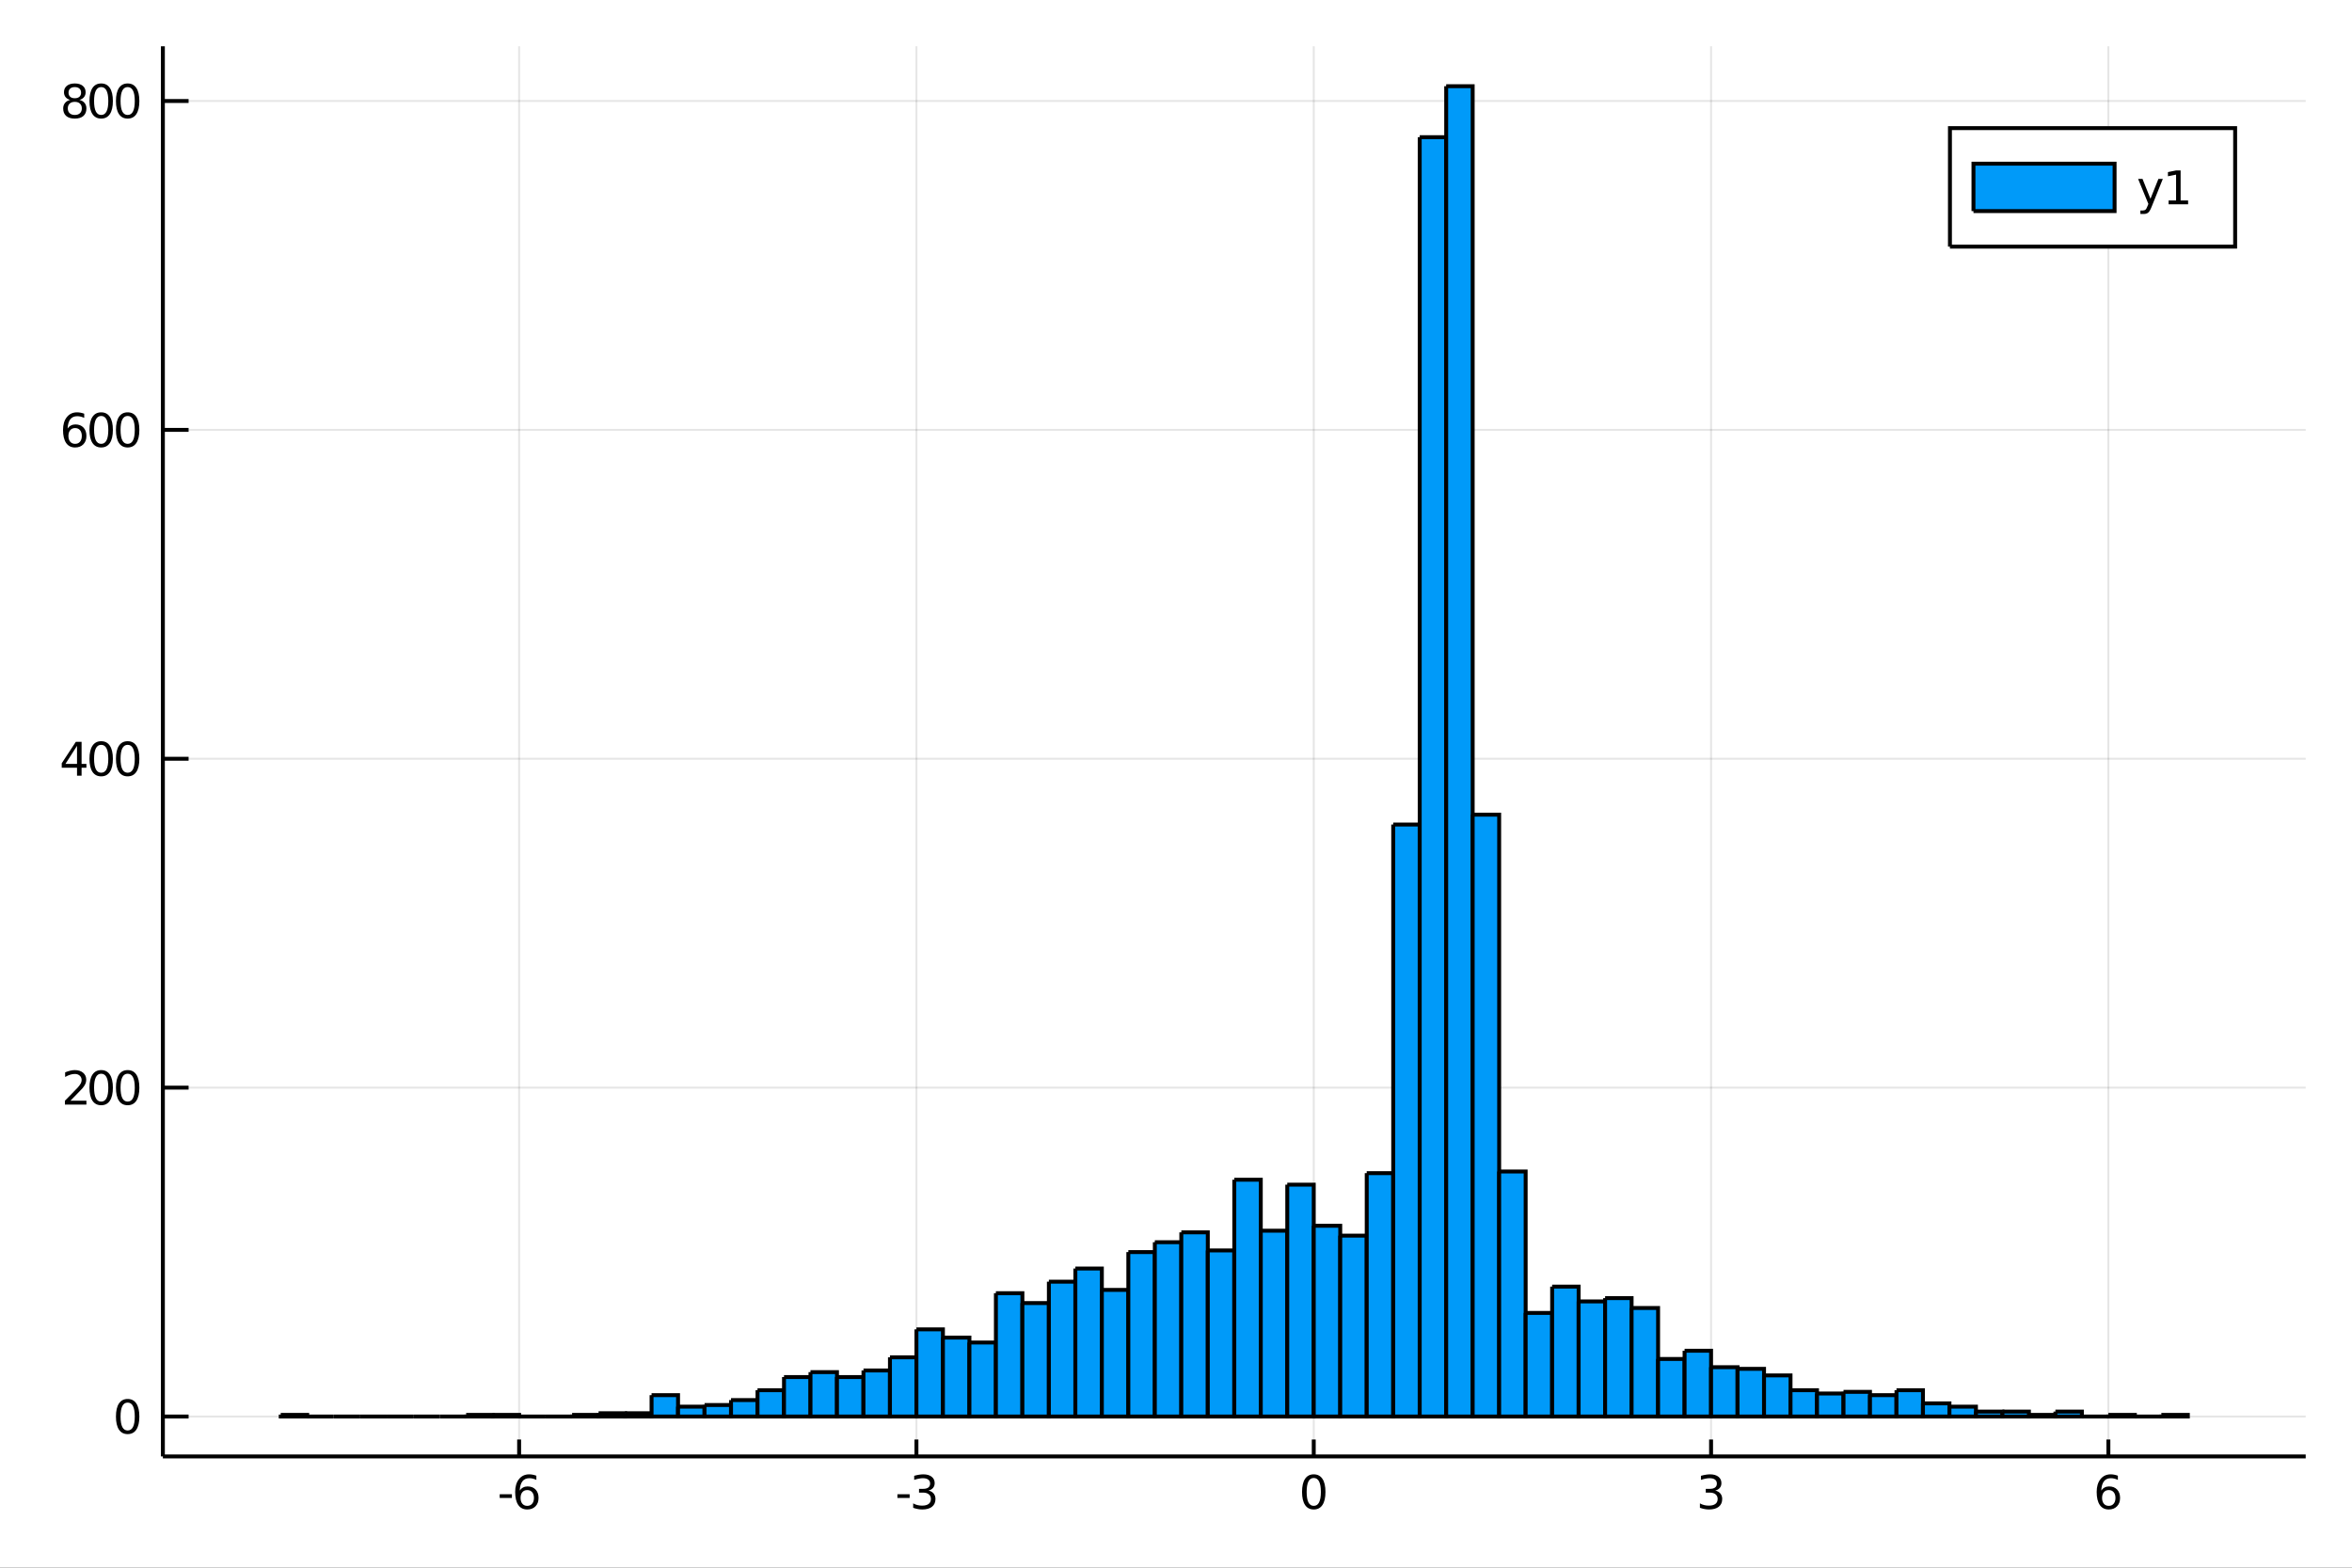 <?xml version="1.0" encoding="utf-8"?>
<svg xmlns="http://www.w3.org/2000/svg" xmlns:xlink="http://www.w3.org/1999/xlink" width="600" height="400" viewBox="0 0 2400 1600">
<rect x="0" y="0" width="2400" height="1600" fill="#333333" stroke="none"/>
<defs>
  <clipPath id="clip150">
    <rect x="0" y="0" width="2400" height="1600"/>
  </clipPath>
</defs>
<path clip-path="url(#clip150)" d="
M0 1600 L2400 1600 L2400 0 L0 0  Z
  " fill="#ffffff" fill-rule="evenodd" fill-opacity="1"/>
<defs>
  <clipPath id="clip151">
    <rect x="480" y="0" width="1681" height="1600"/>
  </clipPath>
</defs>
<path clip-path="url(#clip150)" d="
M166.205 1486.45 L2352.76 1486.45 L2352.76 47.244 L166.205 47.244  Z
  " fill="#ffffff" fill-rule="evenodd" fill-opacity="1"/>
<defs>
  <clipPath id="clip152">
    <rect x="166" y="47" width="2188" height="1440"/>
  </clipPath>
</defs>
<polyline clip-path="url(#clip152)" style="stroke:#000000; stroke-width:2; stroke-opacity:0.1; fill:none" points="
  529.722,1486.45 529.722,47.244 
  "/>
<polyline clip-path="url(#clip152)" style="stroke:#000000; stroke-width:2; stroke-opacity:0.1; fill:none" points="
  935.143,1486.45 935.143,47.244 
  "/>
<polyline clip-path="url(#clip152)" style="stroke:#000000; stroke-width:2; stroke-opacity:0.1; fill:none" points="
  1340.56,1486.45 1340.56,47.244 
  "/>
<polyline clip-path="url(#clip152)" style="stroke:#000000; stroke-width:2; stroke-opacity:0.1; fill:none" points="
  1745.99,1486.45 1745.99,47.244 
  "/>
<polyline clip-path="url(#clip152)" style="stroke:#000000; stroke-width:2; stroke-opacity:0.1; fill:none" points="
  2151.41,1486.45 2151.41,47.244 
  "/>
<polyline clip-path="url(#clip152)" style="stroke:#000000; stroke-width:2; stroke-opacity:0.1; fill:none" points="
  166.205,1445.72 2352.76,1445.72 
  "/>
<polyline clip-path="url(#clip152)" style="stroke:#000000; stroke-width:2; stroke-opacity:0.1; fill:none" points="
  166.205,1110.06 2352.76,1110.06 
  "/>
<polyline clip-path="url(#clip152)" style="stroke:#000000; stroke-width:2; stroke-opacity:0.1; fill:none" points="
  166.205,774.398 2352.76,774.398 
  "/>
<polyline clip-path="url(#clip152)" style="stroke:#000000; stroke-width:2; stroke-opacity:0.1; fill:none" points="
  166.205,438.74 2352.76,438.74 
  "/>
<polyline clip-path="url(#clip152)" style="stroke:#000000; stroke-width:2; stroke-opacity:0.1; fill:none" points="
  166.205,103.081 2352.76,103.081 
  "/>
<polyline clip-path="url(#clip150)" style="stroke:#000000; stroke-width:4; stroke-opacity:1; fill:none" points="
  166.205,1486.45 2352.76,1486.45 
  "/>
<polyline clip-path="url(#clip150)" style="stroke:#000000; stroke-width:4; stroke-opacity:1; fill:none" points="
  166.205,1486.45 166.205,47.244 
  "/>
<polyline clip-path="url(#clip150)" style="stroke:#000000; stroke-width:4; stroke-opacity:1; fill:none" points="
  529.722,1486.45 529.722,1469.18 
  "/>
<polyline clip-path="url(#clip150)" style="stroke:#000000; stroke-width:4; stroke-opacity:1; fill:none" points="
  935.143,1486.45 935.143,1469.18 
  "/>
<polyline clip-path="url(#clip150)" style="stroke:#000000; stroke-width:4; stroke-opacity:1; fill:none" points="
  1340.56,1486.45 1340.56,1469.18 
  "/>
<polyline clip-path="url(#clip150)" style="stroke:#000000; stroke-width:4; stroke-opacity:1; fill:none" points="
  1745.99,1486.45 1745.99,1469.18 
  "/>
<polyline clip-path="url(#clip150)" style="stroke:#000000; stroke-width:4; stroke-opacity:1; fill:none" points="
  2151.41,1486.45 2151.41,1469.18 
  "/>
<polyline clip-path="url(#clip150)" style="stroke:#000000; stroke-width:4; stroke-opacity:1; fill:none" points="
  166.205,1445.72 192.443,1445.72 
  "/>
<polyline clip-path="url(#clip150)" style="stroke:#000000; stroke-width:4; stroke-opacity:1; fill:none" points="
  166.205,1110.06 192.443,1110.06 
  "/>
<polyline clip-path="url(#clip150)" style="stroke:#000000; stroke-width:4; stroke-opacity:1; fill:none" points="
  166.205,774.398 192.443,774.398 
  "/>
<polyline clip-path="url(#clip150)" style="stroke:#000000; stroke-width:4; stroke-opacity:1; fill:none" points="
  166.205,438.74 192.443,438.74 
  "/>
<polyline clip-path="url(#clip150)" style="stroke:#000000; stroke-width:4; stroke-opacity:1; fill:none" points="
  166.205,103.081 192.443,103.081 
  "/>
<path clip-path="url(#clip150)" d="M 0 0 M509.895 1525.04 L522.372 1525.04 L522.372 1528.83 L509.895 1528.83 L509.895 1525.04 Z" fill="#000000" fill-rule="evenodd" fill-opacity="1" /><path clip-path="url(#clip150)" d="M 0 0 M538.02 1520.78 Q534.872 1520.78 533.02 1522.93 Q531.192 1525.08 531.192 1528.83 Q531.192 1532.56 533.02 1534.73 Q534.872 1536.89 538.02 1536.89 Q541.168 1536.89 542.997 1534.73 Q544.849 1532.56 544.849 1528.83 Q544.849 1525.08 542.997 1522.93 Q541.168 1520.78 538.02 1520.78 M547.303 1506.12 L547.303 1510.38 Q545.543 1509.55 543.738 1509.11 Q541.955 1508.67 540.196 1508.67 Q535.567 1508.67 533.113 1511.8 Q530.682 1514.92 530.335 1521.24 Q531.701 1519.23 533.761 1518.16 Q535.821 1517.07 538.298 1517.07 Q543.506 1517.07 546.516 1520.24 Q549.548 1523.39 549.548 1528.83 Q549.548 1534.16 546.4 1537.37 Q543.252 1540.59 538.02 1540.59 Q532.025 1540.59 528.854 1536.01 Q525.682 1531.4 525.682 1522.67 Q525.682 1514.48 529.571 1509.62 Q533.46 1504.73 540.011 1504.73 Q541.77 1504.73 543.553 1505.08 Q545.358 1505.43 547.303 1506.12 Z" fill="#000000" fill-rule="evenodd" fill-opacity="1" /><path clip-path="url(#clip150)" d="M 0 0 M915.722 1525.04 L928.199 1525.04 L928.199 1528.83 L915.722 1528.83 L915.722 1525.04 Z" fill="#000000" fill-rule="evenodd" fill-opacity="1" /><path clip-path="url(#clip150)" d="M 0 0 M947.435 1521.29 Q950.791 1522 952.666 1524.27 Q954.564 1526.54 954.564 1529.87 Q954.564 1534.99 951.046 1537.79 Q947.527 1540.59 941.046 1540.59 Q938.87 1540.59 936.555 1540.15 Q934.264 1539.73 931.81 1538.88 L931.81 1534.36 Q933.754 1535.5 936.069 1536.08 Q938.384 1536.66 940.907 1536.66 Q945.305 1536.66 947.597 1534.92 Q949.912 1533.18 949.912 1529.87 Q949.912 1526.82 947.759 1525.11 Q945.629 1523.37 941.81 1523.37 L937.782 1523.37 L937.782 1519.53 L941.995 1519.53 Q945.444 1519.53 947.273 1518.16 Q949.101 1516.77 949.101 1514.18 Q949.101 1511.52 947.203 1510.11 Q945.328 1508.67 941.81 1508.67 Q939.888 1508.67 937.689 1509.09 Q935.49 1509.5 932.851 1510.38 L932.851 1506.22 Q935.514 1505.48 937.828 1505.11 Q940.166 1504.73 942.226 1504.73 Q947.55 1504.73 950.652 1507.17 Q953.754 1509.57 953.754 1513.69 Q953.754 1516.56 952.111 1518.55 Q950.467 1520.52 947.435 1521.29 Z" fill="#000000" fill-rule="evenodd" fill-opacity="1" /><path clip-path="url(#clip150)" d="M 0 0 M1340.56 1508.44 Q1336.95 1508.44 1335.12 1512 Q1333.32 1515.55 1333.32 1522.67 Q1333.32 1529.78 1335.12 1533.35 Q1336.95 1536.89 1340.56 1536.89 Q1344.2 1536.89 1346 1533.35 Q1347.83 1529.78 1347.83 1522.67 Q1347.83 1515.55 1346 1512 Q1344.2 1508.44 1340.56 1508.44 M1340.56 1504.73 Q1346.37 1504.73 1349.43 1509.34 Q1352.51 1513.92 1352.51 1522.67 Q1352.51 1531.4 1349.43 1536.01 Q1346.37 1540.59 1340.56 1540.59 Q1334.75 1540.59 1331.68 1536.01 Q1328.62 1531.4 1328.62 1522.67 Q1328.62 1513.92 1331.68 1509.34 Q1334.75 1504.73 1340.56 1504.73 Z" fill="#000000" fill-rule="evenodd" fill-opacity="1" /><path clip-path="url(#clip150)" d="M 0 0 M1750.23 1521.29 Q1753.59 1522 1755.47 1524.27 Q1757.36 1526.54 1757.36 1529.87 Q1757.36 1534.99 1753.84 1537.79 Q1750.33 1540.59 1743.84 1540.59 Q1741.67 1540.59 1739.35 1540.15 Q1737.06 1539.73 1734.61 1538.88 L1734.61 1534.36 Q1736.55 1535.5 1738.87 1536.08 Q1741.18 1536.66 1743.71 1536.66 Q1748.1 1536.66 1750.4 1534.92 Q1752.71 1533.18 1752.71 1529.87 Q1752.71 1526.82 1750.56 1525.11 Q1748.43 1523.37 1744.61 1523.37 L1740.58 1523.37 L1740.58 1519.53 L1744.79 1519.53 Q1748.24 1519.53 1750.07 1518.16 Q1751.9 1516.77 1751.9 1514.18 Q1751.9 1511.52 1750 1510.11 Q1748.13 1508.67 1744.61 1508.67 Q1742.69 1508.67 1740.49 1509.09 Q1738.29 1509.5 1735.65 1510.38 L1735.65 1506.22 Q1738.31 1505.48 1740.63 1505.11 Q1742.97 1504.73 1745.03 1504.73 Q1750.35 1504.73 1753.45 1507.17 Q1756.55 1509.57 1756.55 1513.69 Q1756.55 1516.56 1754.91 1518.55 Q1753.27 1520.52 1750.23 1521.29 Z" fill="#000000" fill-rule="evenodd" fill-opacity="1" /><path clip-path="url(#clip150)" d="M 0 0 M2151.81 1520.78 Q2148.66 1520.78 2146.81 1522.93 Q2144.98 1525.08 2144.98 1528.83 Q2144.98 1532.56 2146.81 1534.73 Q2148.66 1536.89 2151.81 1536.89 Q2154.96 1536.89 2156.79 1534.73 Q2158.64 1532.56 2158.64 1528.83 Q2158.64 1525.08 2156.79 1522.93 Q2154.96 1520.78 2151.81 1520.78 M2161.09 1506.12 L2161.09 1510.38 Q2159.34 1509.55 2157.53 1509.11 Q2155.75 1508.67 2153.99 1508.67 Q2149.36 1508.67 2146.91 1511.8 Q2144.47 1514.92 2144.13 1521.24 Q2145.49 1519.23 2147.55 1518.16 Q2149.61 1517.07 2152.09 1517.07 Q2157.3 1517.07 2160.31 1520.24 Q2163.34 1523.39 2163.34 1528.83 Q2163.34 1534.16 2160.19 1537.37 Q2157.04 1540.59 2151.81 1540.59 Q2145.82 1540.59 2142.65 1536.01 Q2139.47 1531.4 2139.47 1522.67 Q2139.47 1514.48 2143.36 1509.62 Q2147.25 1504.73 2153.8 1504.73 Q2155.56 1504.73 2157.34 1505.08 Q2159.15 1505.43 2161.09 1506.12 Z" fill="#000000" fill-rule="evenodd" fill-opacity="1" /><path clip-path="url(#clip150)" d="M 0 0 M130.26 1431.51 Q126.649 1431.51 124.82 1435.08 Q123.015 1438.62 123.015 1445.75 Q123.015 1452.86 124.82 1456.42 Q126.649 1459.96 130.26 1459.96 Q133.895 1459.96 135.7 1456.42 Q137.529 1452.86 137.529 1445.75 Q137.529 1438.62 135.7 1435.08 Q133.895 1431.51 130.26 1431.51 M130.26 1427.81 Q136.07 1427.81 139.126 1432.42 Q142.205 1437 142.205 1445.75 Q142.205 1454.48 139.126 1459.08 Q136.07 1463.67 130.26 1463.67 Q124.45 1463.67 121.371 1459.08 Q118.316 1454.48 118.316 1445.75 Q118.316 1437 121.371 1432.42 Q124.45 1427.81 130.26 1427.81 Z" fill="#000000" fill-rule="evenodd" fill-opacity="1" /><path clip-path="url(#clip150)" d="M 0 0 M71.858 1123.4 L88.177 1123.4 L88.177 1127.34 L66.233 1127.34 L66.233 1123.4 Q68.895 1120.65 73.478 1116.02 Q78.085 1111.36 79.265 1110.02 Q81.51 1107.5 82.39 1105.76 Q83.293 1104 83.293 1102.31 Q83.293 1099.56 81.349 1097.82 Q79.427 1096.09 76.325 1096.09 Q74.126 1096.09 71.673 1096.85 Q69.242 1097.61 66.464 1099.17 L66.464 1094.44 Q69.288 1093.31 71.742 1092.73 Q74.196 1092.15 76.233 1092.15 Q81.603 1092.15 84.798 1094.84 Q87.992 1097.52 87.992 1102.01 Q87.992 1104.14 87.182 1106.06 Q86.395 1107.96 84.288 1110.55 Q83.71 1111.23 80.608 1114.44 Q77.506 1117.64 71.858 1123.4 Z" fill="#000000" fill-rule="evenodd" fill-opacity="1" /><path clip-path="url(#clip150)" d="M 0 0 M103.247 1095.86 Q99.635 1095.86 97.807 1099.42 Q96.001 1102.96 96.001 1110.09 Q96.001 1117.2 97.807 1120.76 Q99.635 1124.3 103.247 1124.3 Q106.881 1124.3 108.686 1120.76 Q110.515 1117.2 110.515 1110.09 Q110.515 1102.96 108.686 1099.42 Q106.881 1095.86 103.247 1095.86 M103.247 1092.15 Q109.057 1092.15 112.112 1096.76 Q115.191 1101.34 115.191 1110.09 Q115.191 1118.82 112.112 1123.42 Q109.057 1128.01 103.247 1128.01 Q97.436 1128.01 94.358 1123.42 Q91.302 1118.82 91.302 1110.09 Q91.302 1101.34 94.358 1096.76 Q97.436 1092.15 103.247 1092.15 Z" fill="#000000" fill-rule="evenodd" fill-opacity="1" /><path clip-path="url(#clip150)" d="M 0 0 M130.26 1095.86 Q126.649 1095.86 124.82 1099.42 Q123.015 1102.96 123.015 1110.09 Q123.015 1117.2 124.82 1120.76 Q126.649 1124.3 130.26 1124.3 Q133.895 1124.3 135.7 1120.76 Q137.529 1117.2 137.529 1110.09 Q137.529 1102.96 135.7 1099.42 Q133.895 1095.86 130.26 1095.86 M130.26 1092.15 Q136.07 1092.15 139.126 1096.76 Q142.205 1101.34 142.205 1110.09 Q142.205 1118.82 139.126 1123.42 Q136.07 1128.01 130.26 1128.01 Q124.45 1128.01 121.371 1123.42 Q118.316 1118.82 118.316 1110.09 Q118.316 1101.34 121.371 1096.76 Q124.45 1092.15 130.26 1092.15 Z" fill="#000000" fill-rule="evenodd" fill-opacity="1" /><path clip-path="url(#clip150)" d="M 0 0 M78.594 761.192 L66.788 779.641 L78.594 779.641 L78.594 761.192 M77.367 757.118 L83.247 757.118 L83.247 779.641 L88.177 779.641 L88.177 783.53 L83.247 783.53 L83.247 791.678 L78.594 791.678 L78.594 783.53 L62.992 783.53 L62.992 779.016 L77.367 757.118 Z" fill="#000000" fill-rule="evenodd" fill-opacity="1" /><path clip-path="url(#clip150)" d="M 0 0 M103.247 760.197 Q99.635 760.197 97.807 763.762 Q96.001 767.303 96.001 774.433 Q96.001 781.539 97.807 785.104 Q99.635 788.646 103.247 788.646 Q106.881 788.646 108.686 785.104 Q110.515 781.539 110.515 774.433 Q110.515 767.303 108.686 763.762 Q106.881 760.197 103.247 760.197 M103.247 756.493 Q109.057 756.493 112.112 761.1 Q115.191 765.683 115.191 774.433 Q115.191 783.16 112.112 787.766 Q109.057 792.35 103.247 792.35 Q97.436 792.35 94.358 787.766 Q91.302 783.16 91.302 774.433 Q91.302 765.683 94.358 761.1 Q97.436 756.493 103.247 756.493 Z" fill="#000000" fill-rule="evenodd" fill-opacity="1" /><path clip-path="url(#clip150)" d="M 0 0 M130.26 760.197 Q126.649 760.197 124.82 763.762 Q123.015 767.303 123.015 774.433 Q123.015 781.539 124.82 785.104 Q126.649 788.646 130.26 788.646 Q133.895 788.646 135.7 785.104 Q137.529 781.539 137.529 774.433 Q137.529 767.303 135.7 763.762 Q133.895 760.197 130.26 760.197 M130.26 756.493 Q136.07 756.493 139.126 761.1 Q142.205 765.683 142.205 774.433 Q142.205 783.16 139.126 787.766 Q136.07 792.35 130.26 792.35 Q124.45 792.35 121.371 787.766 Q118.316 783.16 118.316 774.433 Q118.316 765.683 121.371 761.1 Q124.45 756.493 130.26 756.493 Z" fill="#000000" fill-rule="evenodd" fill-opacity="1" /><path clip-path="url(#clip150)" d="M 0 0 M76.65 436.876 Q73.501 436.876 71.65 439.029 Q69.821 441.182 69.821 444.932 Q69.821 448.659 71.65 450.834 Q73.501 452.987 76.65 452.987 Q79.798 452.987 81.626 450.834 Q83.478 448.659 83.478 444.932 Q83.478 441.182 81.626 439.029 Q79.798 436.876 76.65 436.876 M85.932 422.223 L85.932 426.483 Q84.173 425.649 82.367 425.21 Q80.585 424.77 78.825 424.77 Q74.196 424.77 71.742 427.895 Q69.311 431.02 68.964 437.339 Q70.33 435.325 72.39 434.26 Q74.45 433.173 76.927 433.173 Q82.135 433.173 85.145 436.344 Q88.177 439.492 88.177 444.932 Q88.177 450.256 85.029 453.473 Q81.881 456.691 76.65 456.691 Q70.654 456.691 67.483 452.108 Q64.312 447.501 64.312 438.774 Q64.312 430.58 68.2 425.719 Q72.089 420.835 78.64 420.835 Q80.399 420.835 82.182 421.182 Q83.987 421.529 85.932 422.223 Z" fill="#000000" fill-rule="evenodd" fill-opacity="1" /><path clip-path="url(#clip150)" d="M 0 0 M103.247 424.538 Q99.635 424.538 97.807 428.103 Q96.001 431.645 96.001 438.774 Q96.001 445.881 97.807 449.446 Q99.635 452.987 103.247 452.987 Q106.881 452.987 108.686 449.446 Q110.515 445.881 110.515 438.774 Q110.515 431.645 108.686 428.103 Q106.881 424.538 103.247 424.538 M103.247 420.835 Q109.057 420.835 112.112 425.441 Q115.191 430.024 115.191 438.774 Q115.191 447.501 112.112 452.108 Q109.057 456.691 103.247 456.691 Q97.436 456.691 94.358 452.108 Q91.302 447.501 91.302 438.774 Q91.302 430.024 94.358 425.441 Q97.436 420.835 103.247 420.835 Z" fill="#000000" fill-rule="evenodd" fill-opacity="1" /><path clip-path="url(#clip150)" d="M 0 0 M130.26 424.538 Q126.649 424.538 124.82 428.103 Q123.015 431.645 123.015 438.774 Q123.015 445.881 124.82 449.446 Q126.649 452.987 130.26 452.987 Q133.895 452.987 135.7 449.446 Q137.529 445.881 137.529 438.774 Q137.529 431.645 135.7 428.103 Q133.895 424.538 130.26 424.538 M130.26 420.835 Q136.07 420.835 139.126 425.441 Q142.205 430.024 142.205 438.774 Q142.205 447.501 139.126 452.108 Q136.07 456.691 130.26 456.691 Q124.45 456.691 121.371 452.108 Q118.316 447.501 118.316 438.774 Q118.316 430.024 121.371 425.441 Q124.45 420.835 130.26 420.835 Z" fill="#000000" fill-rule="evenodd" fill-opacity="1" /><path clip-path="url(#clip150)" d="M 0 0 M76.325 103.949 Q72.992 103.949 71.071 105.731 Q69.173 107.514 69.173 110.639 Q69.173 113.764 71.071 115.546 Q72.992 117.329 76.325 117.329 Q79.659 117.329 81.58 115.546 Q83.501 113.741 83.501 110.639 Q83.501 107.514 81.58 105.731 Q79.682 103.949 76.325 103.949 M71.65 101.958 Q68.64 101.218 66.95 99.157 Q65.284 97.097 65.284 94.134 Q65.284 89.991 68.224 87.583 Q71.186 85.176 76.325 85.176 Q81.487 85.176 84.427 87.583 Q87.367 89.991 87.367 94.134 Q87.367 97.097 85.677 99.157 Q84.01 101.218 81.024 101.958 Q84.404 102.745 86.279 105.037 Q88.177 107.329 88.177 110.639 Q88.177 115.662 85.099 118.347 Q82.043 121.032 76.325 121.032 Q70.608 121.032 67.529 118.347 Q64.474 115.662 64.474 110.639 Q64.474 107.329 66.372 105.037 Q68.27 102.745 71.65 101.958 M69.936 94.574 Q69.936 97.259 71.603 98.764 Q73.293 100.268 76.325 100.268 Q79.335 100.268 81.024 98.764 Q82.737 97.259 82.737 94.574 Q82.737 91.889 81.024 90.384 Q79.335 88.88 76.325 88.88 Q73.293 88.88 71.603 90.384 Q69.936 91.889 69.936 94.574 Z" fill="#000000" fill-rule="evenodd" fill-opacity="1" /><path clip-path="url(#clip150)" d="M 0 0 M103.247 88.88 Q99.635 88.88 97.807 92.444 Q96.001 95.986 96.001 103.116 Q96.001 110.222 97.807 113.787 Q99.635 117.329 103.247 117.329 Q106.881 117.329 108.686 113.787 Q110.515 110.222 110.515 103.116 Q110.515 95.986 108.686 92.444 Q106.881 88.88 103.247 88.88 M103.247 85.176 Q109.057 85.176 112.112 89.782 Q115.191 94.366 115.191 103.116 Q115.191 111.842 112.112 116.449 Q109.057 121.032 103.247 121.032 Q97.436 121.032 94.358 116.449 Q91.302 111.842 91.302 103.116 Q91.302 94.366 94.358 89.782 Q97.436 85.176 103.247 85.176 Z" fill="#000000" fill-rule="evenodd" fill-opacity="1" /><path clip-path="url(#clip150)" d="M 0 0 M130.26 88.88 Q126.649 88.88 124.82 92.444 Q123.015 95.986 123.015 103.116 Q123.015 110.222 124.82 113.787 Q126.649 117.329 130.26 117.329 Q133.895 117.329 135.7 113.787 Q137.529 110.222 137.529 103.116 Q137.529 95.986 135.7 92.444 Q133.895 88.88 130.26 88.88 M130.26 85.176 Q136.07 85.176 139.126 89.782 Q142.205 94.366 142.205 103.116 Q142.205 111.842 139.126 116.449 Q136.07 121.032 130.26 121.032 Q124.45 121.032 121.371 116.449 Q118.316 111.842 118.316 103.116 Q118.316 94.366 121.371 89.782 Q124.45 85.176 130.26 85.176 Z" fill="#000000" fill-rule="evenodd" fill-opacity="1" /><path clip-path="url(#clip152)" d="
M286.469 1444.04 L286.469 1445.72 L313.497 1445.72 L313.497 1444.04 L286.469 1444.04 L286.469 1444.04  Z
  " fill="#009af9" fill-rule="evenodd" fill-opacity="1"/>
<polyline clip-path="url(#clip152)" style="stroke:#000000; stroke-width:4; stroke-opacity:1; fill:none" points="
  286.469,1444.04 286.469,1445.72 313.497,1445.72 313.497,1444.04 286.469,1444.04 
  "/>
<path clip-path="url(#clip152)" d="
M313.497 1445.72 L313.497 1445.72 L340.525 1445.72 L340.525 1445.72 L313.497 1445.72 L313.497 1445.72  Z
  " fill="#009af9" fill-rule="evenodd" fill-opacity="1"/>
<polyline clip-path="url(#clip152)" style="stroke:#000000; stroke-width:4; stroke-opacity:1; fill:none" points="
  313.497,1445.72 313.497,1445.72 340.525,1445.72 313.497,1445.72 
  "/>
<path clip-path="url(#clip152)" d="
M340.525 1445.72 L340.525 1445.72 L367.553 1445.72 L367.553 1445.72 L340.525 1445.72 L340.525 1445.72  Z
  " fill="#009af9" fill-rule="evenodd" fill-opacity="1"/>
<polyline clip-path="url(#clip152)" style="stroke:#000000; stroke-width:4; stroke-opacity:1; fill:none" points="
  340.525,1445.72 340.525,1445.72 367.553,1445.72 340.525,1445.72 
  "/>
<path clip-path="url(#clip152)" d="
M367.553 1445.72 L367.553 1445.72 L394.581 1445.72 L394.581 1445.72 L367.553 1445.72 L367.553 1445.72  Z
  " fill="#009af9" fill-rule="evenodd" fill-opacity="1"/>
<polyline clip-path="url(#clip152)" style="stroke:#000000; stroke-width:4; stroke-opacity:1; fill:none" points="
  367.553,1445.72 367.553,1445.72 394.581,1445.72 367.553,1445.72 
  "/>
<path clip-path="url(#clip152)" d="
M394.581 1445.72 L394.581 1445.72 L421.609 1445.72 L421.609 1445.72 L394.581 1445.72 L394.581 1445.72  Z
  " fill="#009af9" fill-rule="evenodd" fill-opacity="1"/>
<polyline clip-path="url(#clip152)" style="stroke:#000000; stroke-width:4; stroke-opacity:1; fill:none" points="
  394.581,1445.72 394.581,1445.72 421.609,1445.72 394.581,1445.72 
  "/>
<path clip-path="url(#clip152)" d="
M421.609 1445.72 L421.609 1445.72 L448.637 1445.72 L448.637 1445.72 L421.609 1445.72 L421.609 1445.72  Z
  " fill="#009af9" fill-rule="evenodd" fill-opacity="1"/>
<polyline clip-path="url(#clip152)" style="stroke:#000000; stroke-width:4; stroke-opacity:1; fill:none" points="
  421.609,1445.72 421.609,1445.72 448.637,1445.72 421.609,1445.72 
  "/>
<path clip-path="url(#clip152)" d="
M448.637 1445.72 L448.637 1445.72 L475.666 1445.72 L475.666 1445.72 L448.637 1445.72 L448.637 1445.72  Z
  " fill="#009af9" fill-rule="evenodd" fill-opacity="1"/>
<polyline clip-path="url(#clip152)" style="stroke:#000000; stroke-width:4; stroke-opacity:1; fill:none" points="
  448.637,1445.72 448.637,1445.72 475.666,1445.72 448.637,1445.72 
  "/>
<path clip-path="url(#clip152)" d="
M475.666 1444.04 L475.666 1445.72 L502.694 1445.72 L502.694 1444.04 L475.666 1444.04 L475.666 1444.04  Z
  " fill="#009af9" fill-rule="evenodd" fill-opacity="1"/>
<polyline clip-path="url(#clip152)" style="stroke:#000000; stroke-width:4; stroke-opacity:1; fill:none" points="
  475.666,1444.04 475.666,1445.72 502.694,1445.72 502.694,1444.04 475.666,1444.04 
  "/>
<path clip-path="url(#clip152)" d="
M502.694 1444.04 L502.694 1445.72 L529.722 1445.72 L529.722 1444.04 L502.694 1444.04 L502.694 1444.04  Z
  " fill="#009af9" fill-rule="evenodd" fill-opacity="1"/>
<polyline clip-path="url(#clip152)" style="stroke:#000000; stroke-width:4; stroke-opacity:1; fill:none" points="
  502.694,1444.04 502.694,1445.72 529.722,1445.72 529.722,1444.04 502.694,1444.04 
  "/>
<path clip-path="url(#clip152)" d="
M529.722 1445.72 L529.722 1445.72 L556.75 1445.72 L556.75 1445.72 L529.722 1445.72 L529.722 1445.72  Z
  " fill="#009af9" fill-rule="evenodd" fill-opacity="1"/>
<polyline clip-path="url(#clip152)" style="stroke:#000000; stroke-width:4; stroke-opacity:1; fill:none" points="
  529.722,1445.72 529.722,1445.72 556.75,1445.72 529.722,1445.72 
  "/>
<path clip-path="url(#clip152)" d="
M556.75 1445.72 L556.75 1445.72 L583.778 1445.72 L583.778 1445.72 L556.75 1445.72 L556.75 1445.72  Z
  " fill="#009af9" fill-rule="evenodd" fill-opacity="1"/>
<polyline clip-path="url(#clip152)" style="stroke:#000000; stroke-width:4; stroke-opacity:1; fill:none" points="
  556.75,1445.72 556.75,1445.72 583.778,1445.72 556.75,1445.72 
  "/>
<path clip-path="url(#clip152)" d="
M583.778 1444.04 L583.778 1445.72 L610.806 1445.72 L610.806 1444.04 L583.778 1444.04 L583.778 1444.04  Z
  " fill="#009af9" fill-rule="evenodd" fill-opacity="1"/>
<polyline clip-path="url(#clip152)" style="stroke:#000000; stroke-width:4; stroke-opacity:1; fill:none" points="
  583.778,1444.04 583.778,1445.72 610.806,1445.72 610.806,1444.04 583.778,1444.04 
  "/>
<path clip-path="url(#clip152)" d="
M610.806 1442.36 L610.806 1445.72 L637.834 1445.72 L637.834 1442.36 L610.806 1442.36 L610.806 1442.36  Z
  " fill="#009af9" fill-rule="evenodd" fill-opacity="1"/>
<polyline clip-path="url(#clip152)" style="stroke:#000000; stroke-width:4; stroke-opacity:1; fill:none" points="
  610.806,1442.36 610.806,1445.72 637.834,1445.72 637.834,1442.36 610.806,1442.36 
  "/>
<path clip-path="url(#clip152)" d="
M637.834 1442.36 L637.834 1445.72 L664.862 1445.72 L664.862 1442.36 L637.834 1442.36 L637.834 1442.36  Z
  " fill="#009af9" fill-rule="evenodd" fill-opacity="1"/>
<polyline clip-path="url(#clip152)" style="stroke:#000000; stroke-width:4; stroke-opacity:1; fill:none" points="
  637.834,1442.36 637.834,1445.72 664.862,1445.72 664.862,1442.36 637.834,1442.36 
  "/>
<path clip-path="url(#clip152)" d="
M664.862 1423.9 L664.862 1445.72 L691.89 1445.72 L691.89 1423.9 L664.862 1423.9 L664.862 1423.9  Z
  " fill="#009af9" fill-rule="evenodd" fill-opacity="1"/>
<polyline clip-path="url(#clip152)" style="stroke:#000000; stroke-width:4; stroke-opacity:1; fill:none" points="
  664.862,1423.9 664.862,1445.72 691.89,1445.72 691.89,1423.9 664.862,1423.9 
  "/>
<path clip-path="url(#clip152)" d="
M691.89 1435.65 L691.89 1445.72 L718.918 1445.72 L718.918 1435.65 L691.89 1435.65 L691.89 1435.65  Z
  " fill="#009af9" fill-rule="evenodd" fill-opacity="1"/>
<polyline clip-path="url(#clip152)" style="stroke:#000000; stroke-width:4; stroke-opacity:1; fill:none" points="
  691.89,1435.65 691.89,1445.72 718.918,1445.72 718.918,1435.65 691.89,1435.65 
  "/>
<path clip-path="url(#clip152)" d="
M718.918 1433.97 L718.918 1445.72 L745.946 1445.72 L745.946 1433.97 L718.918 1433.97 L718.918 1433.97  Z
  " fill="#009af9" fill-rule="evenodd" fill-opacity="1"/>
<polyline clip-path="url(#clip152)" style="stroke:#000000; stroke-width:4; stroke-opacity:1; fill:none" points="
  718.918,1433.97 718.918,1445.72 745.946,1445.72 745.946,1433.97 718.918,1433.97 
  "/>
<path clip-path="url(#clip152)" d="
M745.946 1428.93 L745.946 1445.72 L772.975 1445.72 L772.975 1428.93 L745.946 1428.93 L745.946 1428.93  Z
  " fill="#009af9" fill-rule="evenodd" fill-opacity="1"/>
<polyline clip-path="url(#clip152)" style="stroke:#000000; stroke-width:4; stroke-opacity:1; fill:none" points="
  745.946,1428.93 745.946,1445.72 772.975,1445.72 772.975,1428.93 745.946,1428.93 
  "/>
<path clip-path="url(#clip152)" d="
M772.975 1418.86 L772.975 1445.72 L800.003 1445.72 L800.003 1418.86 L772.975 1418.86 L772.975 1418.86  Z
  " fill="#009af9" fill-rule="evenodd" fill-opacity="1"/>
<polyline clip-path="url(#clip152)" style="stroke:#000000; stroke-width:4; stroke-opacity:1; fill:none" points="
  772.975,1418.86 772.975,1445.72 800.003,1445.72 800.003,1418.86 772.975,1418.86 
  "/>
<path clip-path="url(#clip152)" d="
M800.003 1405.44 L800.003 1445.72 L827.031 1445.72 L827.031 1405.44 L800.003 1405.44 L800.003 1405.44  Z
  " fill="#009af9" fill-rule="evenodd" fill-opacity="1"/>
<polyline clip-path="url(#clip152)" style="stroke:#000000; stroke-width:4; stroke-opacity:1; fill:none" points="
  800.003,1405.44 800.003,1445.72 827.031,1445.72 827.031,1405.44 800.003,1405.44 
  "/>
<path clip-path="url(#clip152)" d="
M827.031 1400.4 L827.031 1445.72 L854.059 1445.72 L854.059 1400.4 L827.031 1400.4 L827.031 1400.4  Z
  " fill="#009af9" fill-rule="evenodd" fill-opacity="1"/>
<polyline clip-path="url(#clip152)" style="stroke:#000000; stroke-width:4; stroke-opacity:1; fill:none" points="
  827.031,1400.4 827.031,1445.72 854.059,1445.72 854.059,1400.4 827.031,1400.4 
  "/>
<path clip-path="url(#clip152)" d="
M854.059 1405.44 L854.059 1445.72 L881.087 1445.72 L881.087 1405.44 L854.059 1405.44 L854.059 1405.44  Z
  " fill="#009af9" fill-rule="evenodd" fill-opacity="1"/>
<polyline clip-path="url(#clip152)" style="stroke:#000000; stroke-width:4; stroke-opacity:1; fill:none" points="
  854.059,1405.44 854.059,1445.72 881.087,1445.72 881.087,1405.44 854.059,1405.44 
  "/>
<path clip-path="url(#clip152)" d="
M881.087 1398.72 L881.087 1445.72 L908.115 1445.72 L908.115 1398.72 L881.087 1398.72 L881.087 1398.72  Z
  " fill="#009af9" fill-rule="evenodd" fill-opacity="1"/>
<polyline clip-path="url(#clip152)" style="stroke:#000000; stroke-width:4; stroke-opacity:1; fill:none" points="
  881.087,1398.72 881.087,1445.72 908.115,1445.72 908.115,1398.72 881.087,1398.72 
  "/>
<path clip-path="url(#clip152)" d="
M908.115 1385.3 L908.115 1445.72 L935.143 1445.72 L935.143 1385.3 L908.115 1385.3 L908.115 1385.3  Z
  " fill="#009af9" fill-rule="evenodd" fill-opacity="1"/>
<polyline clip-path="url(#clip152)" style="stroke:#000000; stroke-width:4; stroke-opacity:1; fill:none" points="
  908.115,1385.3 908.115,1445.72 935.143,1445.72 935.143,1385.3 908.115,1385.3 
  "/>
<path clip-path="url(#clip152)" d="
M935.143 1356.77 L935.143 1445.72 L962.171 1445.72 L962.171 1356.77 L935.143 1356.77 L935.143 1356.77  Z
  " fill="#009af9" fill-rule="evenodd" fill-opacity="1"/>
<polyline clip-path="url(#clip152)" style="stroke:#000000; stroke-width:4; stroke-opacity:1; fill:none" points="
  935.143,1356.77 935.143,1445.72 962.171,1445.72 962.171,1356.77 935.143,1356.77 
  "/>
<path clip-path="url(#clip152)" d="
M962.171 1365.16 L962.171 1445.72 L989.199 1445.72 L989.199 1365.16 L962.171 1365.16 L962.171 1365.16  Z
  " fill="#009af9" fill-rule="evenodd" fill-opacity="1"/>
<polyline clip-path="url(#clip152)" style="stroke:#000000; stroke-width:4; stroke-opacity:1; fill:none" points="
  962.171,1365.16 962.171,1445.72 989.199,1445.72 989.199,1365.16 962.171,1365.16 
  "/>
<path clip-path="url(#clip152)" d="
M989.199 1370.19 L989.199 1445.72 L1016.23 1445.72 L1016.23 1370.19 L989.199 1370.19 L989.199 1370.19  Z
  " fill="#009af9" fill-rule="evenodd" fill-opacity="1"/>
<polyline clip-path="url(#clip152)" style="stroke:#000000; stroke-width:4; stroke-opacity:1; fill:none" points="
  989.199,1370.19 989.199,1445.72 1016.23,1445.72 1016.23,1370.19 989.199,1370.19 
  "/>
<path clip-path="url(#clip152)" d="
M1016.23 1319.84 L1016.23 1445.72 L1043.26 1445.72 L1043.26 1319.84 L1016.23 1319.84 L1016.23 1319.84  Z
  " fill="#009af9" fill-rule="evenodd" fill-opacity="1"/>
<polyline clip-path="url(#clip152)" style="stroke:#000000; stroke-width:4; stroke-opacity:1; fill:none" points="
  1016.23,1319.84 1016.23,1445.72 1043.26,1445.72 1043.26,1319.84 1016.23,1319.84 
  "/>
<path clip-path="url(#clip152)" d="
M1043.26 1329.91 L1043.26 1445.72 L1070.28 1445.72 L1070.28 1329.91 L1043.26 1329.91 L1043.26 1329.91  Z
  " fill="#009af9" fill-rule="evenodd" fill-opacity="1"/>
<polyline clip-path="url(#clip152)" style="stroke:#000000; stroke-width:4; stroke-opacity:1; fill:none" points="
  1043.26,1329.91 1043.26,1445.72 1070.28,1445.72 1070.28,1329.91 1043.26,1329.91 
  "/>
<path clip-path="url(#clip152)" d="
M1070.28 1308.1 L1070.28 1445.72 L1097.31 1445.72 L1097.31 1308.1 L1070.28 1308.1 L1070.28 1308.1  Z
  " fill="#009af9" fill-rule="evenodd" fill-opacity="1"/>
<polyline clip-path="url(#clip152)" style="stroke:#000000; stroke-width:4; stroke-opacity:1; fill:none" points="
  1070.28,1308.1 1070.28,1445.72 1097.31,1445.72 1097.31,1308.1 1070.28,1308.1 
  "/>
<path clip-path="url(#clip152)" d="
M1097.31 1294.67 L1097.31 1445.72 L1124.34 1445.72 L1124.34 1294.67 L1097.31 1294.67 L1097.31 1294.67  Z
  " fill="#009af9" fill-rule="evenodd" fill-opacity="1"/>
<polyline clip-path="url(#clip152)" style="stroke:#000000; stroke-width:4; stroke-opacity:1; fill:none" points="
  1097.31,1294.67 1097.31,1445.72 1124.34,1445.72 1124.34,1294.67 1097.31,1294.67 
  "/>
<path clip-path="url(#clip152)" d="
M1124.34 1316.49 L1124.34 1445.72 L1151.37 1445.72 L1151.37 1316.49 L1124.34 1316.49 L1124.34 1316.49  Z
  " fill="#009af9" fill-rule="evenodd" fill-opacity="1"/>
<polyline clip-path="url(#clip152)" style="stroke:#000000; stroke-width:4; stroke-opacity:1; fill:none" points="
  1124.34,1316.49 1124.34,1445.72 1151.37,1445.72 1151.37,1316.49 1124.34,1316.49 
  "/>
<path clip-path="url(#clip152)" d="
M1151.37 1277.89 L1151.37 1445.72 L1178.4 1445.72 L1178.4 1277.89 L1151.37 1277.89 L1151.37 1277.89  Z
  " fill="#009af9" fill-rule="evenodd" fill-opacity="1"/>
<polyline clip-path="url(#clip152)" style="stroke:#000000; stroke-width:4; stroke-opacity:1; fill:none" points="
  1151.37,1277.89 1151.37,1445.72 1178.4,1445.72 1178.4,1277.89 1151.37,1277.89 
  "/>
<path clip-path="url(#clip152)" d="
M1178.4 1267.82 L1178.4 1445.72 L1205.42 1445.72 L1205.42 1267.82 L1178.4 1267.82 L1178.4 1267.82  Z
  " fill="#009af9" fill-rule="evenodd" fill-opacity="1"/>
<polyline clip-path="url(#clip152)" style="stroke:#000000; stroke-width:4; stroke-opacity:1; fill:none" points="
  1178.4,1267.82 1178.4,1445.72 1205.42,1445.72 1205.42,1267.82 1178.4,1267.82 
  "/>
<path clip-path="url(#clip152)" d="
M1205.42 1257.75 L1205.42 1445.72 L1232.45 1445.72 L1232.45 1257.75 L1205.42 1257.75 L1205.42 1257.75  Z
  " fill="#009af9" fill-rule="evenodd" fill-opacity="1"/>
<polyline clip-path="url(#clip152)" style="stroke:#000000; stroke-width:4; stroke-opacity:1; fill:none" points="
  1205.42,1257.75 1205.42,1445.72 1232.45,1445.72 1232.45,1257.75 1205.42,1257.75 
  "/>
<path clip-path="url(#clip152)" d="
M1232.45 1276.21 L1232.45 1445.72 L1259.48 1445.72 L1259.48 1276.21 L1232.45 1276.21 L1232.45 1276.21  Z
  " fill="#009af9" fill-rule="evenodd" fill-opacity="1"/>
<polyline clip-path="url(#clip152)" style="stroke:#000000; stroke-width:4; stroke-opacity:1; fill:none" points="
  1232.45,1276.21 1232.45,1445.72 1259.48,1445.72 1259.48,1276.21 1232.45,1276.21 
  "/>
<path clip-path="url(#clip152)" d="
M1259.48 1204.04 L1259.48 1445.72 L1286.51 1445.72 L1286.51 1204.04 L1259.48 1204.04 L1259.48 1204.04  Z
  " fill="#009af9" fill-rule="evenodd" fill-opacity="1"/>
<polyline clip-path="url(#clip152)" style="stroke:#000000; stroke-width:4; stroke-opacity:1; fill:none" points="
  1259.48,1204.04 1259.48,1445.72 1286.51,1445.72 1286.51,1204.04 1259.48,1204.04 
  "/>
<path clip-path="url(#clip152)" d="
M1286.51 1256.07 L1286.51 1445.72 L1313.54 1445.72 L1313.54 1256.07 L1286.51 1256.07 L1286.51 1256.07  Z
  " fill="#009af9" fill-rule="evenodd" fill-opacity="1"/>
<polyline clip-path="url(#clip152)" style="stroke:#000000; stroke-width:4; stroke-opacity:1; fill:none" points="
  1286.51,1256.07 1286.51,1445.72 1313.54,1445.72 1313.54,1256.07 1286.51,1256.07 
  "/>
<path clip-path="url(#clip152)" d="
M1313.54 1209.08 L1313.54 1445.72 L1340.56 1445.72 L1340.56 1209.08 L1313.54 1209.08 L1313.54 1209.08  Z
  " fill="#009af9" fill-rule="evenodd" fill-opacity="1"/>
<polyline clip-path="url(#clip152)" style="stroke:#000000; stroke-width:4; stroke-opacity:1; fill:none" points="
  1313.54,1209.08 1313.54,1445.72 1340.56,1445.72 1340.56,1209.08 1313.54,1209.08 
  "/>
<path clip-path="url(#clip152)" d="
M1340.56 1251.03 L1340.56 1445.72 L1367.59 1445.72 L1367.59 1251.03 L1340.56 1251.03 L1340.56 1251.03  Z
  " fill="#009af9" fill-rule="evenodd" fill-opacity="1"/>
<polyline clip-path="url(#clip152)" style="stroke:#000000; stroke-width:4; stroke-opacity:1; fill:none" points="
  1340.56,1251.03 1340.56,1445.72 1367.59,1445.72 1367.59,1251.03 1340.56,1251.03 
  "/>
<path clip-path="url(#clip152)" d="
M1367.59 1261.1 L1367.59 1445.72 L1394.62 1445.72 L1394.62 1261.1 L1367.59 1261.1 L1367.59 1261.1  Z
  " fill="#009af9" fill-rule="evenodd" fill-opacity="1"/>
<polyline clip-path="url(#clip152)" style="stroke:#000000; stroke-width:4; stroke-opacity:1; fill:none" points="
  1367.59,1261.1 1367.59,1445.72 1394.62,1445.72 1394.62,1261.1 1367.59,1261.1 
  "/>
<path clip-path="url(#clip152)" d="
M1394.62 1197.33 L1394.62 1445.72 L1421.65 1445.72 L1421.65 1197.33 L1394.62 1197.33 L1394.62 1197.33  Z
  " fill="#009af9" fill-rule="evenodd" fill-opacity="1"/>
<polyline clip-path="url(#clip152)" style="stroke:#000000; stroke-width:4; stroke-opacity:1; fill:none" points="
  1394.62,1197.33 1394.62,1445.72 1421.65,1445.72 1421.65,1197.33 1394.62,1197.33 
  "/>
<path clip-path="url(#clip152)" d="
M1421.65 841.53 L1421.65 1445.72 L1448.68 1445.72 L1448.68 841.53 L1421.65 841.53 L1421.65 841.53  Z
  " fill="#009af9" fill-rule="evenodd" fill-opacity="1"/>
<polyline clip-path="url(#clip152)" style="stroke:#000000; stroke-width:4; stroke-opacity:1; fill:none" points="
  1421.65,841.53 1421.65,1445.72 1448.68,1445.72 1448.68,841.53 1421.65,841.53 
  "/>
<path clip-path="url(#clip152)" d="
M1448.68 140.003 L1448.68 1445.72 L1475.71 1445.72 L1475.71 140.003 L1448.68 140.003 L1448.68 140.003  Z
  " fill="#009af9" fill-rule="evenodd" fill-opacity="1"/>
<polyline clip-path="url(#clip152)" style="stroke:#000000; stroke-width:4; stroke-opacity:1; fill:none" points="
  1448.68,140.003 1448.68,1445.72 1475.71,1445.72 1475.71,140.003 1448.68,140.003 
  "/>
<path clip-path="url(#clip152)" d="
M1475.71 87.976 L1475.71 1445.72 L1502.73 1445.72 L1502.73 87.976 L1475.71 87.976 L1475.71 87.976  Z
  " fill="#009af9" fill-rule="evenodd" fill-opacity="1"/>
<polyline clip-path="url(#clip152)" style="stroke:#000000; stroke-width:4; stroke-opacity:1; fill:none" points="
  1475.71,87.976 1475.71,1445.72 1502.73,1445.72 1502.73,87.976 1475.71,87.976 
  "/>
<path clip-path="url(#clip152)" d="
M1502.73 831.46 L1502.73 1445.72 L1529.76 1445.72 L1529.76 831.46 L1502.73 831.46 L1502.73 831.46  Z
  " fill="#009af9" fill-rule="evenodd" fill-opacity="1"/>
<polyline clip-path="url(#clip152)" style="stroke:#000000; stroke-width:4; stroke-opacity:1; fill:none" points="
  1502.73,831.46 1502.73,1445.72 1529.76,1445.72 1529.76,831.46 1502.73,831.46 
  "/>
<path clip-path="url(#clip152)" d="
M1529.76 1195.65 L1529.76 1445.72 L1556.79 1445.72 L1556.79 1195.65 L1529.76 1195.65 L1529.76 1195.65  Z
  " fill="#009af9" fill-rule="evenodd" fill-opacity="1"/>
<polyline clip-path="url(#clip152)" style="stroke:#000000; stroke-width:4; stroke-opacity:1; fill:none" points="
  1529.76,1195.65 1529.76,1445.72 1556.79,1445.72 1556.79,1195.65 1529.76,1195.65 
  "/>
<path clip-path="url(#clip152)" d="
M1556.79 1339.98 L1556.79 1445.72 L1583.82 1445.72 L1583.82 1339.98 L1556.79 1339.98 L1556.79 1339.98  Z
  " fill="#009af9" fill-rule="evenodd" fill-opacity="1"/>
<polyline clip-path="url(#clip152)" style="stroke:#000000; stroke-width:4; stroke-opacity:1; fill:none" points="
  1556.79,1339.98 1556.79,1445.72 1583.82,1445.72 1583.82,1339.98 1556.79,1339.98 
  "/>
<path clip-path="url(#clip152)" d="
M1583.82 1313.13 L1583.82 1445.72 L1610.85 1445.72 L1610.85 1313.13 L1583.82 1313.13 L1583.82 1313.13  Z
  " fill="#009af9" fill-rule="evenodd" fill-opacity="1"/>
<polyline clip-path="url(#clip152)" style="stroke:#000000; stroke-width:4; stroke-opacity:1; fill:none" points="
  1583.82,1313.13 1583.82,1445.72 1610.85,1445.72 1610.85,1313.13 1583.82,1313.13 
  "/>
<path clip-path="url(#clip152)" d="
M1610.85 1328.24 L1610.85 1445.72 L1637.87 1445.72 L1637.87 1328.24 L1610.85 1328.24 L1610.85 1328.24  Z
  " fill="#009af9" fill-rule="evenodd" fill-opacity="1"/>
<polyline clip-path="url(#clip152)" style="stroke:#000000; stroke-width:4; stroke-opacity:1; fill:none" points="
  1610.85,1328.24 1610.85,1445.72 1637.87,1445.72 1637.87,1328.24 1610.85,1328.24 
  "/>
<path clip-path="url(#clip152)" d="
M1637.87 1324.88 L1637.87 1445.72 L1664.9 1445.72 L1664.9 1324.88 L1637.87 1324.88 L1637.87 1324.88  Z
  " fill="#009af9" fill-rule="evenodd" fill-opacity="1"/>
<polyline clip-path="url(#clip152)" style="stroke:#000000; stroke-width:4; stroke-opacity:1; fill:none" points="
  1637.87,1324.88 1637.87,1445.72 1664.9,1445.72 1664.9,1324.88 1637.87,1324.88 
  "/>
<path clip-path="url(#clip152)" d="
M1664.9 1334.95 L1664.9 1445.72 L1691.93 1445.72 L1691.93 1334.95 L1664.9 1334.95 L1664.9 1334.95  Z
  " fill="#009af9" fill-rule="evenodd" fill-opacity="1"/>
<polyline clip-path="url(#clip152)" style="stroke:#000000; stroke-width:4; stroke-opacity:1; fill:none" points="
  1664.9,1334.95 1664.9,1445.72 1691.93,1445.72 1691.93,1334.95 1664.9,1334.95 
  "/>
<path clip-path="url(#clip152)" d="
M1691.93 1386.98 L1691.93 1445.72 L1718.96 1445.72 L1718.96 1386.98 L1691.93 1386.98 L1691.93 1386.98  Z
  " fill="#009af9" fill-rule="evenodd" fill-opacity="1"/>
<polyline clip-path="url(#clip152)" style="stroke:#000000; stroke-width:4; stroke-opacity:1; fill:none" points="
  1691.93,1386.98 1691.93,1445.72 1718.96,1445.72 1718.96,1386.98 1691.93,1386.98 
  "/>
<path clip-path="url(#clip152)" d="
M1718.96 1378.58 L1718.96 1445.72 L1745.99 1445.72 L1745.99 1378.58 L1718.96 1378.58 L1718.96 1378.58  Z
  " fill="#009af9" fill-rule="evenodd" fill-opacity="1"/>
<polyline clip-path="url(#clip152)" style="stroke:#000000; stroke-width:4; stroke-opacity:1; fill:none" points="
  1718.96,1378.58 1718.96,1445.72 1745.99,1445.72 1745.99,1378.58 1718.96,1378.58 
  "/>
<path clip-path="url(#clip152)" d="
M1745.99 1395.37 L1745.99 1445.72 L1773.01 1445.72 L1773.01 1395.37 L1745.99 1395.37 L1745.99 1395.37  Z
  " fill="#009af9" fill-rule="evenodd" fill-opacity="1"/>
<polyline clip-path="url(#clip152)" style="stroke:#000000; stroke-width:4; stroke-opacity:1; fill:none" points="
  1745.99,1395.37 1745.99,1445.72 1773.01,1445.72 1773.01,1395.37 1745.99,1395.37 
  "/>
<path clip-path="url(#clip152)" d="
M1773.01 1397.05 L1773.01 1445.72 L1800.04 1445.72 L1800.04 1397.05 L1773.01 1397.05 L1773.01 1397.05  Z
  " fill="#009af9" fill-rule="evenodd" fill-opacity="1"/>
<polyline clip-path="url(#clip152)" style="stroke:#000000; stroke-width:4; stroke-opacity:1; fill:none" points="
  1773.01,1397.05 1773.01,1445.72 1800.04,1445.72 1800.04,1397.05 1773.01,1397.05 
  "/>
<path clip-path="url(#clip152)" d="
M1800.04 1403.76 L1800.04 1445.72 L1827.07 1445.72 L1827.07 1403.76 L1800.04 1403.76 L1800.04 1403.76  Z
  " fill="#009af9" fill-rule="evenodd" fill-opacity="1"/>
<polyline clip-path="url(#clip152)" style="stroke:#000000; stroke-width:4; stroke-opacity:1; fill:none" points="
  1800.04,1403.76 1800.04,1445.72 1827.07,1445.72 1827.07,1403.76 1800.04,1403.76 
  "/>
<path clip-path="url(#clip152)" d="
M1827.07 1418.86 L1827.07 1445.72 L1854.1 1445.72 L1854.1 1418.86 L1827.07 1418.86 L1827.07 1418.86  Z
  " fill="#009af9" fill-rule="evenodd" fill-opacity="1"/>
<polyline clip-path="url(#clip152)" style="stroke:#000000; stroke-width:4; stroke-opacity:1; fill:none" points="
  1827.07,1418.86 1827.07,1445.72 1854.1,1445.72 1854.1,1418.86 1827.07,1418.86 
  "/>
<path clip-path="url(#clip152)" d="
M1854.1 1422.22 L1854.1 1445.72 L1881.13 1445.72 L1881.13 1422.22 L1854.1 1422.22 L1854.1 1422.22  Z
  " fill="#009af9" fill-rule="evenodd" fill-opacity="1"/>
<polyline clip-path="url(#clip152)" style="stroke:#000000; stroke-width:4; stroke-opacity:1; fill:none" points="
  1854.1,1422.22 1854.1,1445.72 1881.13,1445.72 1881.13,1422.22 1854.1,1422.22 
  "/>
<path clip-path="url(#clip152)" d="
M1881.13 1420.54 L1881.13 1445.72 L1908.15 1445.72 L1908.15 1420.54 L1881.13 1420.54 L1881.13 1420.54  Z
  " fill="#009af9" fill-rule="evenodd" fill-opacity="1"/>
<polyline clip-path="url(#clip152)" style="stroke:#000000; stroke-width:4; stroke-opacity:1; fill:none" points="
  1881.13,1420.54 1881.13,1445.72 1908.15,1445.72 1908.15,1420.54 1881.13,1420.54 
  "/>
<path clip-path="url(#clip152)" d="
M1908.15 1423.9 L1908.15 1445.72 L1935.18 1445.72 L1935.18 1423.9 L1908.15 1423.9 L1908.15 1423.9  Z
  " fill="#009af9" fill-rule="evenodd" fill-opacity="1"/>
<polyline clip-path="url(#clip152)" style="stroke:#000000; stroke-width:4; stroke-opacity:1; fill:none" points="
  1908.15,1423.9 1908.15,1445.72 1935.18,1445.72 1935.18,1423.9 1908.15,1423.9 
  "/>
<path clip-path="url(#clip152)" d="
M1935.18 1418.86 L1935.18 1445.72 L1962.21 1445.72 L1962.21 1418.86 L1935.18 1418.86 L1935.18 1418.86  Z
  " fill="#009af9" fill-rule="evenodd" fill-opacity="1"/>
<polyline clip-path="url(#clip152)" style="stroke:#000000; stroke-width:4; stroke-opacity:1; fill:none" points="
  1935.18,1418.86 1935.18,1445.72 1962.21,1445.72 1962.21,1418.86 1935.18,1418.86 
  "/>
<path clip-path="url(#clip152)" d="
M1962.21 1432.29 L1962.21 1445.72 L1989.24 1445.72 L1989.24 1432.29 L1962.21 1432.29 L1962.21 1432.29  Z
  " fill="#009af9" fill-rule="evenodd" fill-opacity="1"/>
<polyline clip-path="url(#clip152)" style="stroke:#000000; stroke-width:4; stroke-opacity:1; fill:none" points="
  1962.21,1432.29 1962.21,1445.72 1989.24,1445.72 1989.24,1432.29 1962.21,1432.29 
  "/>
<path clip-path="url(#clip152)" d="
M1989.24 1435.65 L1989.24 1445.72 L2016.27 1445.72 L2016.27 1435.65 L1989.24 1435.65 L1989.24 1435.65  Z
  " fill="#009af9" fill-rule="evenodd" fill-opacity="1"/>
<polyline clip-path="url(#clip152)" style="stroke:#000000; stroke-width:4; stroke-opacity:1; fill:none" points="
  1989.24,1435.65 1989.24,1445.72 2016.27,1445.72 2016.27,1435.65 1989.24,1435.65 
  "/>
<path clip-path="url(#clip152)" d="
M2016.27 1440.68 L2016.27 1445.72 L2043.3 1445.72 L2043.3 1440.68 L2016.27 1440.68 L2016.27 1440.68  Z
  " fill="#009af9" fill-rule="evenodd" fill-opacity="1"/>
<polyline clip-path="url(#clip152)" style="stroke:#000000; stroke-width:4; stroke-opacity:1; fill:none" points="
  2016.27,1440.68 2016.27,1445.72 2043.3,1445.72 2043.3,1440.68 2016.27,1440.68 
  "/>
<path clip-path="url(#clip152)" d="
M2043.3 1440.68 L2043.3 1445.72 L2070.32 1445.72 L2070.32 1440.68 L2043.3 1440.68 L2043.3 1440.68  Z
  " fill="#009af9" fill-rule="evenodd" fill-opacity="1"/>
<polyline clip-path="url(#clip152)" style="stroke:#000000; stroke-width:4; stroke-opacity:1; fill:none" points="
  2043.3,1440.68 2043.3,1445.72 2070.32,1445.72 2070.32,1440.68 2043.3,1440.68 
  "/>
<path clip-path="url(#clip152)" d="
M2070.32 1444.04 L2070.32 1445.72 L2097.35 1445.72 L2097.35 1444.04 L2070.32 1444.04 L2070.32 1444.04  Z
  " fill="#009af9" fill-rule="evenodd" fill-opacity="1"/>
<polyline clip-path="url(#clip152)" style="stroke:#000000; stroke-width:4; stroke-opacity:1; fill:none" points="
  2070.32,1444.04 2070.32,1445.72 2097.35,1445.72 2097.35,1444.04 2070.32,1444.04 
  "/>
<path clip-path="url(#clip152)" d="
M2097.35 1440.68 L2097.35 1445.72 L2124.38 1445.72 L2124.38 1440.68 L2097.35 1440.68 L2097.35 1440.68  Z
  " fill="#009af9" fill-rule="evenodd" fill-opacity="1"/>
<polyline clip-path="url(#clip152)" style="stroke:#000000; stroke-width:4; stroke-opacity:1; fill:none" points="
  2097.35,1440.68 2097.35,1445.72 2124.38,1445.72 2124.38,1440.68 2097.35,1440.68 
  "/>
<path clip-path="url(#clip152)" d="
M2124.38 1445.72 L2124.38 1445.72 L2151.41 1445.72 L2151.41 1445.72 L2124.38 1445.72 L2124.38 1445.72  Z
  " fill="#009af9" fill-rule="evenodd" fill-opacity="1"/>
<polyline clip-path="url(#clip152)" style="stroke:#000000; stroke-width:4; stroke-opacity:1; fill:none" points="
  2124.38,1445.72 2124.38,1445.72 2151.41,1445.72 2124.38,1445.72 
  "/>
<path clip-path="url(#clip152)" d="
M2151.41 1444.04 L2151.41 1445.72 L2178.44 1445.72 L2178.44 1444.04 L2151.41 1444.04 L2151.41 1444.04  Z
  " fill="#009af9" fill-rule="evenodd" fill-opacity="1"/>
<polyline clip-path="url(#clip152)" style="stroke:#000000; stroke-width:4; stroke-opacity:1; fill:none" points="
  2151.41,1444.04 2151.41,1445.72 2178.44,1445.72 2178.44,1444.04 2151.41,1444.04 
  "/>
<path clip-path="url(#clip152)" d="
M2178.44 1445.72 L2178.44 1445.72 L2205.46 1445.72 L2205.46 1445.72 L2178.44 1445.72 L2178.44 1445.72  Z
  " fill="#009af9" fill-rule="evenodd" fill-opacity="1"/>
<polyline clip-path="url(#clip152)" style="stroke:#000000; stroke-width:4; stroke-opacity:1; fill:none" points="
  2178.44,1445.72 2178.44,1445.72 2205.46,1445.72 2178.44,1445.72 
  "/>
<path clip-path="url(#clip152)" d="
M2205.46 1444.04 L2205.46 1445.72 L2232.49 1445.72 L2232.49 1444.04 L2205.46 1444.04 L2205.46 1444.04  Z
  " fill="#009af9" fill-rule="evenodd" fill-opacity="1"/>
<polyline clip-path="url(#clip152)" style="stroke:#000000; stroke-width:4; stroke-opacity:1; fill:none" points="
  2205.46,1444.04 2205.46,1445.72 2232.49,1445.72 2232.49,1444.04 2205.46,1444.04 
  "/>
<path clip-path="url(#clip150)" d="
M1989.74 251.724 L2280.76 251.724 L2280.76 130.764 L1989.74 130.764  Z
  " fill="#ffffff" fill-rule="evenodd" fill-opacity="1"/>
<polyline clip-path="url(#clip150)" style="stroke:#000000; stroke-width:4; stroke-opacity:1; fill:none" points="
  1989.74,251.724 2280.76,251.724 2280.76,130.764 1989.74,130.764 1989.74,251.724 
  "/>
<path clip-path="url(#clip150)" d="
M2013.74 215.436 L2157.74 215.436 L2157.74 167.052 L2013.74 167.052 L2013.74 215.436  Z
  " fill="#009af9" fill-rule="evenodd" fill-opacity="1"/>
<polyline clip-path="url(#clip150)" style="stroke:#000000; stroke-width:4; stroke-opacity:1; fill:none" points="
  2013.74,215.436 2157.74,215.436 2157.74,167.052 2013.74,167.052 2013.74,215.436 
  "/>
<path clip-path="url(#clip150)" d="M 0 0 M2195.58 210.931 Q2193.77 215.561 2192.06 216.973 Q2190.35 218.385 2187.48 218.385 L2184.08 218.385 L2184.08 214.82 L2186.58 214.82 Q2188.33 214.82 2189.31 213.987 Q2190.28 213.154 2191.46 210.052 L2192.22 208.107 L2181.74 182.598 L2186.25 182.598 L2194.35 202.876 L2202.46 182.598 L2206.97 182.598 L2195.58 210.931 Z" fill="#000000" fill-rule="evenodd" fill-opacity="1" /><path clip-path="url(#clip150)" d="M 0 0 M2212.85 204.589 L2220.49 204.589 L2220.49 178.223 L2212.18 179.89 L2212.18 175.631 L2220.44 173.964 L2225.12 173.964 L2225.12 204.589 L2232.76 204.589 L2232.76 208.524 L2212.85 208.524 L2212.85 204.589 Z" fill="#000000" fill-rule="evenodd" fill-opacity="1" /></svg>
